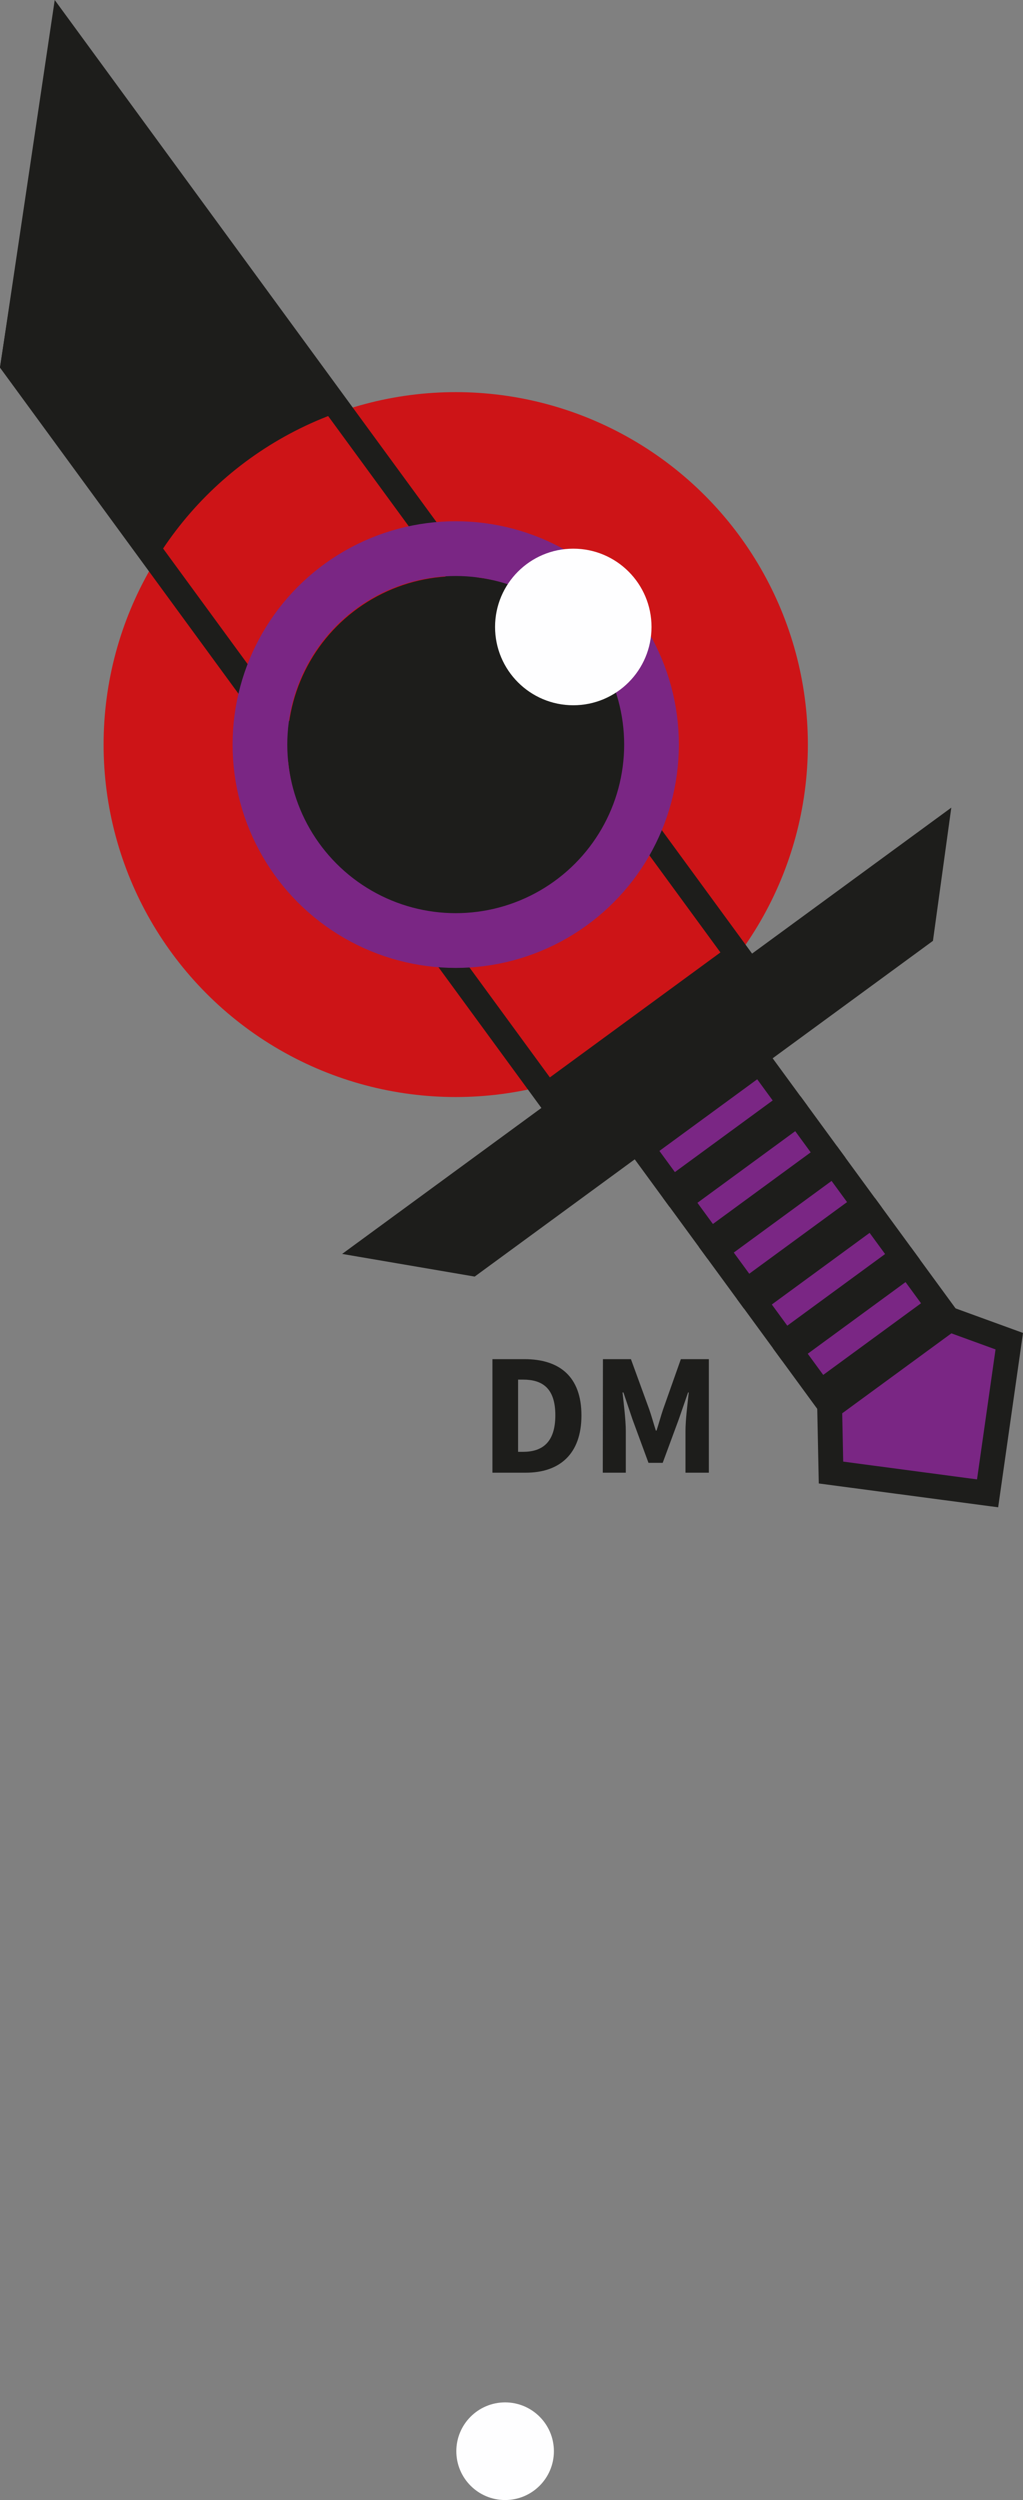 <svg id="Livello_1" data-name="Livello 1" xmlns="http://www.w3.org/2000/svg" viewBox="0 0 205.71 502.27"><rect x="0" y="0" width="205.71" height="502.27" fill="#808080" stroke="none"/><defs><style>.cls-1,.cls-3{fill:#1d1d1b;}.cls-1,.cls-4,.cls-5{stroke:#1d1d1b;stroke-width:5px;}.cls-1,.cls-4,.cls-5,.cls-6{stroke-miterlimit:10;}.cls-2{fill:#cd1417;}.cls-4,.cls-6{fill:none;}.cls-5{fill:#7a2684;}.cls-6{stroke:#7a2684;stroke-width:11px;}.cls-7{fill:#fefeff;}</style></defs><polygon class="cls-1" points="32.35 113.17 69.61 85.09 12.68 7.88 2.63 73.12 32.35 113.17"/><circle class="cls-2" cx="91.64" cy="149.59" r="70.81"/><circle class="cls-3" cx="91.91" cy="149.87" r="34.11"/><polygon class="cls-4" points="2.63 73.22 110.03 219.95 148.36 191.89 12.58 6.39 2.63 73.22"/><polygon class="cls-1" points="185.27 187.63 94.83 253.83 75.04 250.45 188.01 167.76 185.27 187.63"/><rect class="cls-5" x="304.12" y="249.32" width="29.37" height="10.27" transform="translate(-263.56 209.11) rotate(-36.2)"/><rect class="cls-5" x="311.76" y="259.75" width="29.37" height="10.27" transform="translate(-268.24 215.63) rotate(-36.2)"/><rect class="cls-5" x="319.07" y="269.74" width="29.37" height="10.27" transform="translate(-272.73 221.88) rotate(-36.2)"/><rect class="cls-5" x="326.72" y="280.18" width="29.37" height="10.27" transform="translate(-277.42 228.41) rotate(-36.2)"/><rect class="cls-5" x="333.95" y="290.07" width="29.37" height="10.27" transform="translate(-281.87 234.59) rotate(-36.2)"/><polygon class="cls-5" points="190.91 265.07 166.83 282.69 167.1 295.84 198.59 300.02 202.95 269.45 190.91 265.07"/><circle class="cls-6" cx="91.64" cy="149.59" r="39.37"/><circle class="cls-7" cx="115.28" cy="125.96" r="15.73"/><path class="cls-3" d="M273.84,301.38h6.45c7,0,11.45,3.47,11.45,11.31s-4.49,11.5-11.17,11.5h-6.73ZM280,320c3.87,0,6.49-1.9,6.49-7.35s-2.62-7.16-6.49-7.16h-1V320Z" transform="translate(-174.82 -28.32)"/><path class="cls-3" d="M296.06,301.38h5.63l3.7,10.14c.46,1.34.86,2.8,1.31,4.21h.14c.46-1.41.85-2.87,1.3-4.21l3.59-10.14h5.63v22.81h-4.7v-8.37c0-2.22.42-5.54.66-7.75h-.14l-1.87,5.4-3.23,8.74h-2.86L302,313.47l-1.82-5.4H300c.24,2.21.66,5.53.66,7.75v8.37h-4.63Z" transform="translate(-174.82 -28.32)"/><circle class="cls-7" cx="101.57" cy="492.46" r="9.81"/></svg>